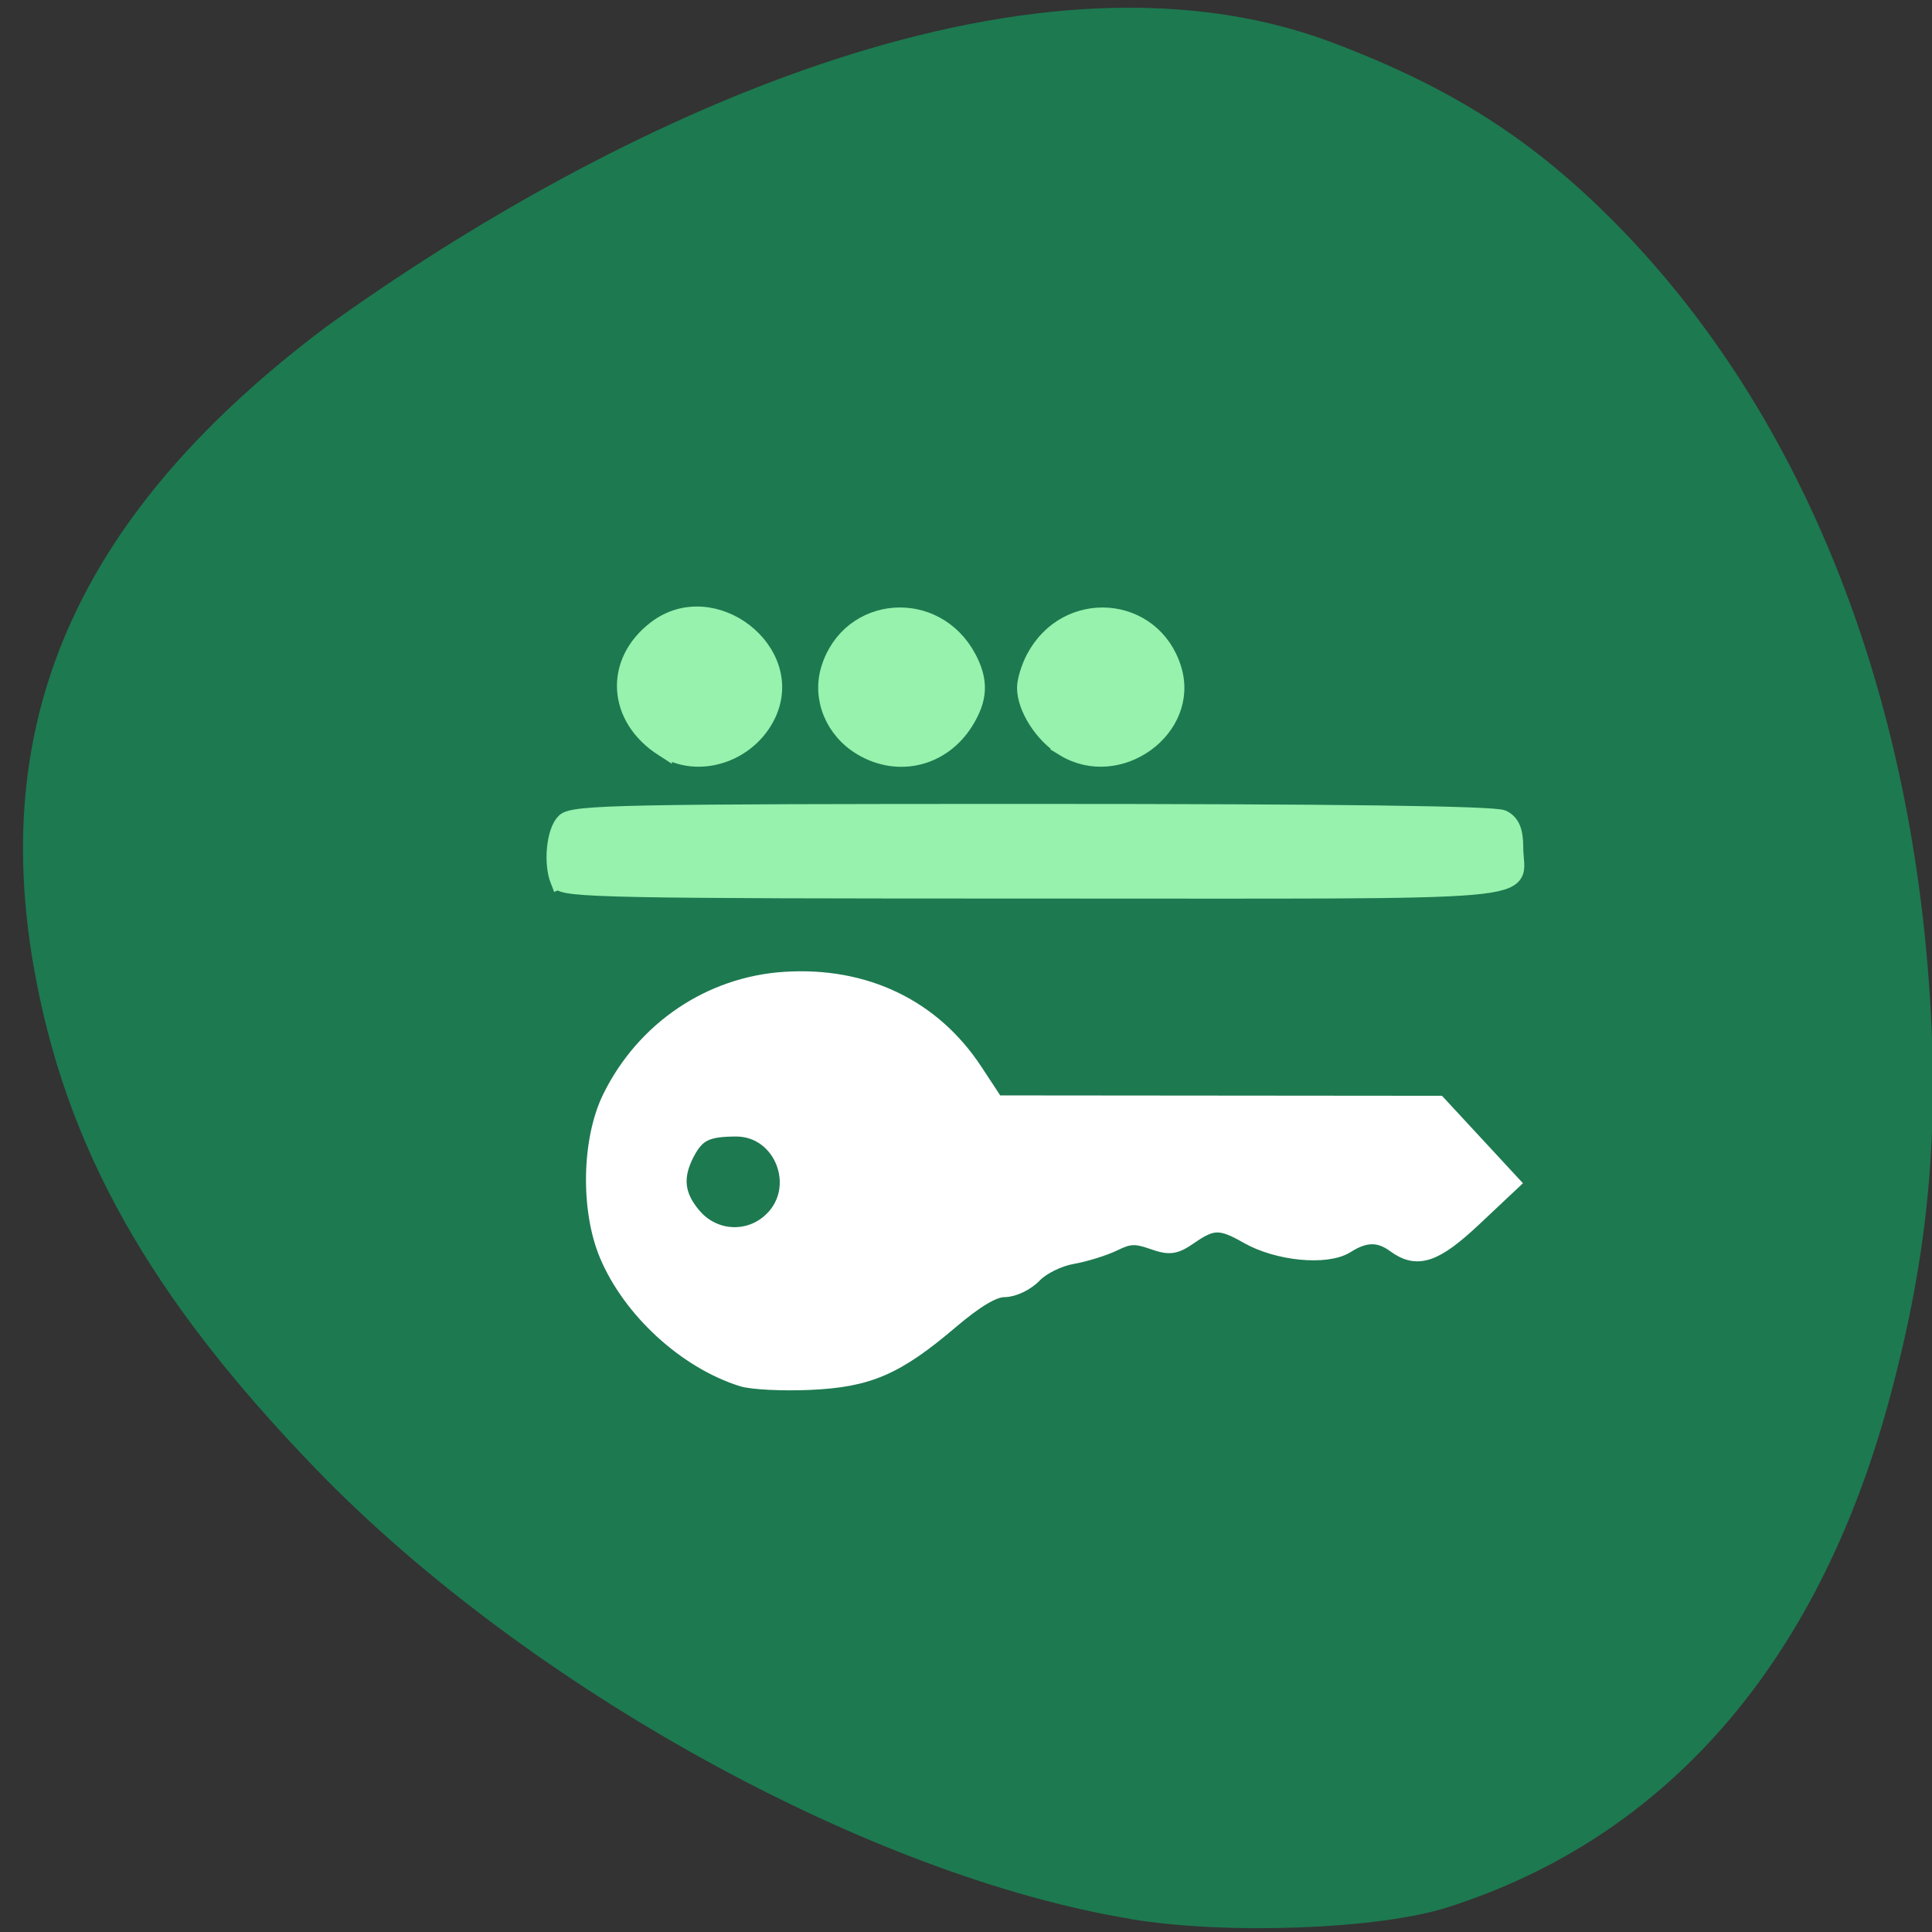 <svg xmlns="http://www.w3.org/2000/svg" viewBox="0 0 256 256"><rect x="0" y="0" width="256" height="256" fill="#333333" stroke="none"/><path d="m 149.93 254.29 c -34.739 -5.706 -80.06 -30.701 -108 -59.57 -22.15 -22.89 -33.31 -42.757 -37.481 -66.72 -5.838 -33.553 6.442 -60.39 38.747 -84.68 37.813 -27.23 92.33 -52.918 133 -37.813 c 16.13 6.05 27.04 13.03 38.22 24.44 22.861 23.332 37.2 57.05 40.816 95.95 2.049 22.04 0.602 39.42 -4.976 59.866 -9.506 34.837 -29.585 57.812 -58.54 66.996 -9.11 2.888 -29.12 3.629 -41.79 1.547 z" fill="#1d7950"/><g stroke-width="2.297"><path d="m 98.38 182.58 c -7.433 -2.332 -14.735 -9.03 -17.811 -16.327 -2.508 -5.952 -2.336 -15.195 0.386 -20.747 4.433 -9.04 13.178 -14.958 23.04 -15.588 10.598 -0.677 19.541 3.625 25.09 12.07 l 2.831 4.307 l 29.327 0.026 l 29.327 0.026 l 4.806 5.191 l 4.806 5.191 l -4.928 4.636 c -5.175 4.869 -7.469 5.636 -10.4 3.479 -2.066 -1.521 -4.01 -1.497 -6.484 0.082 -2.581 1.646 -9.07 1.018 -13.04 -1.262 -3.505 -2.01 -4.698 -2.01 -7.632 0.025 -2.055 1.425 -2.684 1.511 -5.02 0.687 -2.186 -0.769 -3.112 -0.726 -5.063 0.237 -1.313 0.648 -3.833 1.434 -5.598 1.745 -1.771 0.313 -4.02 1.42 -5.02 2.47 -1.035 1.087 -2.729 1.903 -3.953 1.903 -1.431 0 -3.793 1.405 -7.124 4.235 -7.23 6.145 -10.9 7.726 -18.709 8.06 -3.584 0.154 -7.557 -0.046 -8.829 -0.445 z m 3.968 -20.88 c 4.48 -4.36 1.393 -12.253 -4.792 -12.253 -3.922 0 -5.248 0.643 -6.611 3.209 -1.73 3.257 -1.458 5.812 0.912 8.553 2.758 3.191 7.49 3.412 10.491 0.49 z" fill="#fff" stroke="#fff"/><g fill="#96f2ac" stroke="#96f2ac"><path d="m 74.06 116.67 c -0.918 -2.329 -0.496 -6.518 0.781 -7.761 1.134 -1.104 7.872 -1.239 61.996 -1.239 40.31 0 61.25 0.274 62.29 0.816 1.136 0.592 1.566 1.657 1.566 3.876 0 6.091 6.143 5.554 -63.56 5.554 -56.32 0 -62.63 -0.125 -63.07 -1.247 z"/><path d="m 87.89 99.11 c -6.257 -4.02 -6.702 -11.34 -0.956 -15.74 7.524 -5.761 18.798 2.985 14.681 11.389 -2.543 5.191 -9.151 7.286 -13.725 4.35 z"/><path d="m 114.2 98.98 c -3.704 -2.198 -5.46 -6.45 -4.267 -10.327 2.653 -8.619 14.01 -9.516 18.299 -1.445 1.613 3.036 1.504 5.383 -0.388 8.404 -3.02 4.821 -8.794 6.246 -13.644 3.368 z"/><path d="m 141.01 99.08 c -2.798 -1.708 -5.1 -5.301 -5.1 -7.958 0 -0.91 0.539 -2.67 1.198 -3.91 4.288 -8.07 15.646 -7.175 18.299 1.445 2.421 7.865 -7.191 14.824 -14.398 10.424 z"/></g></g></svg>